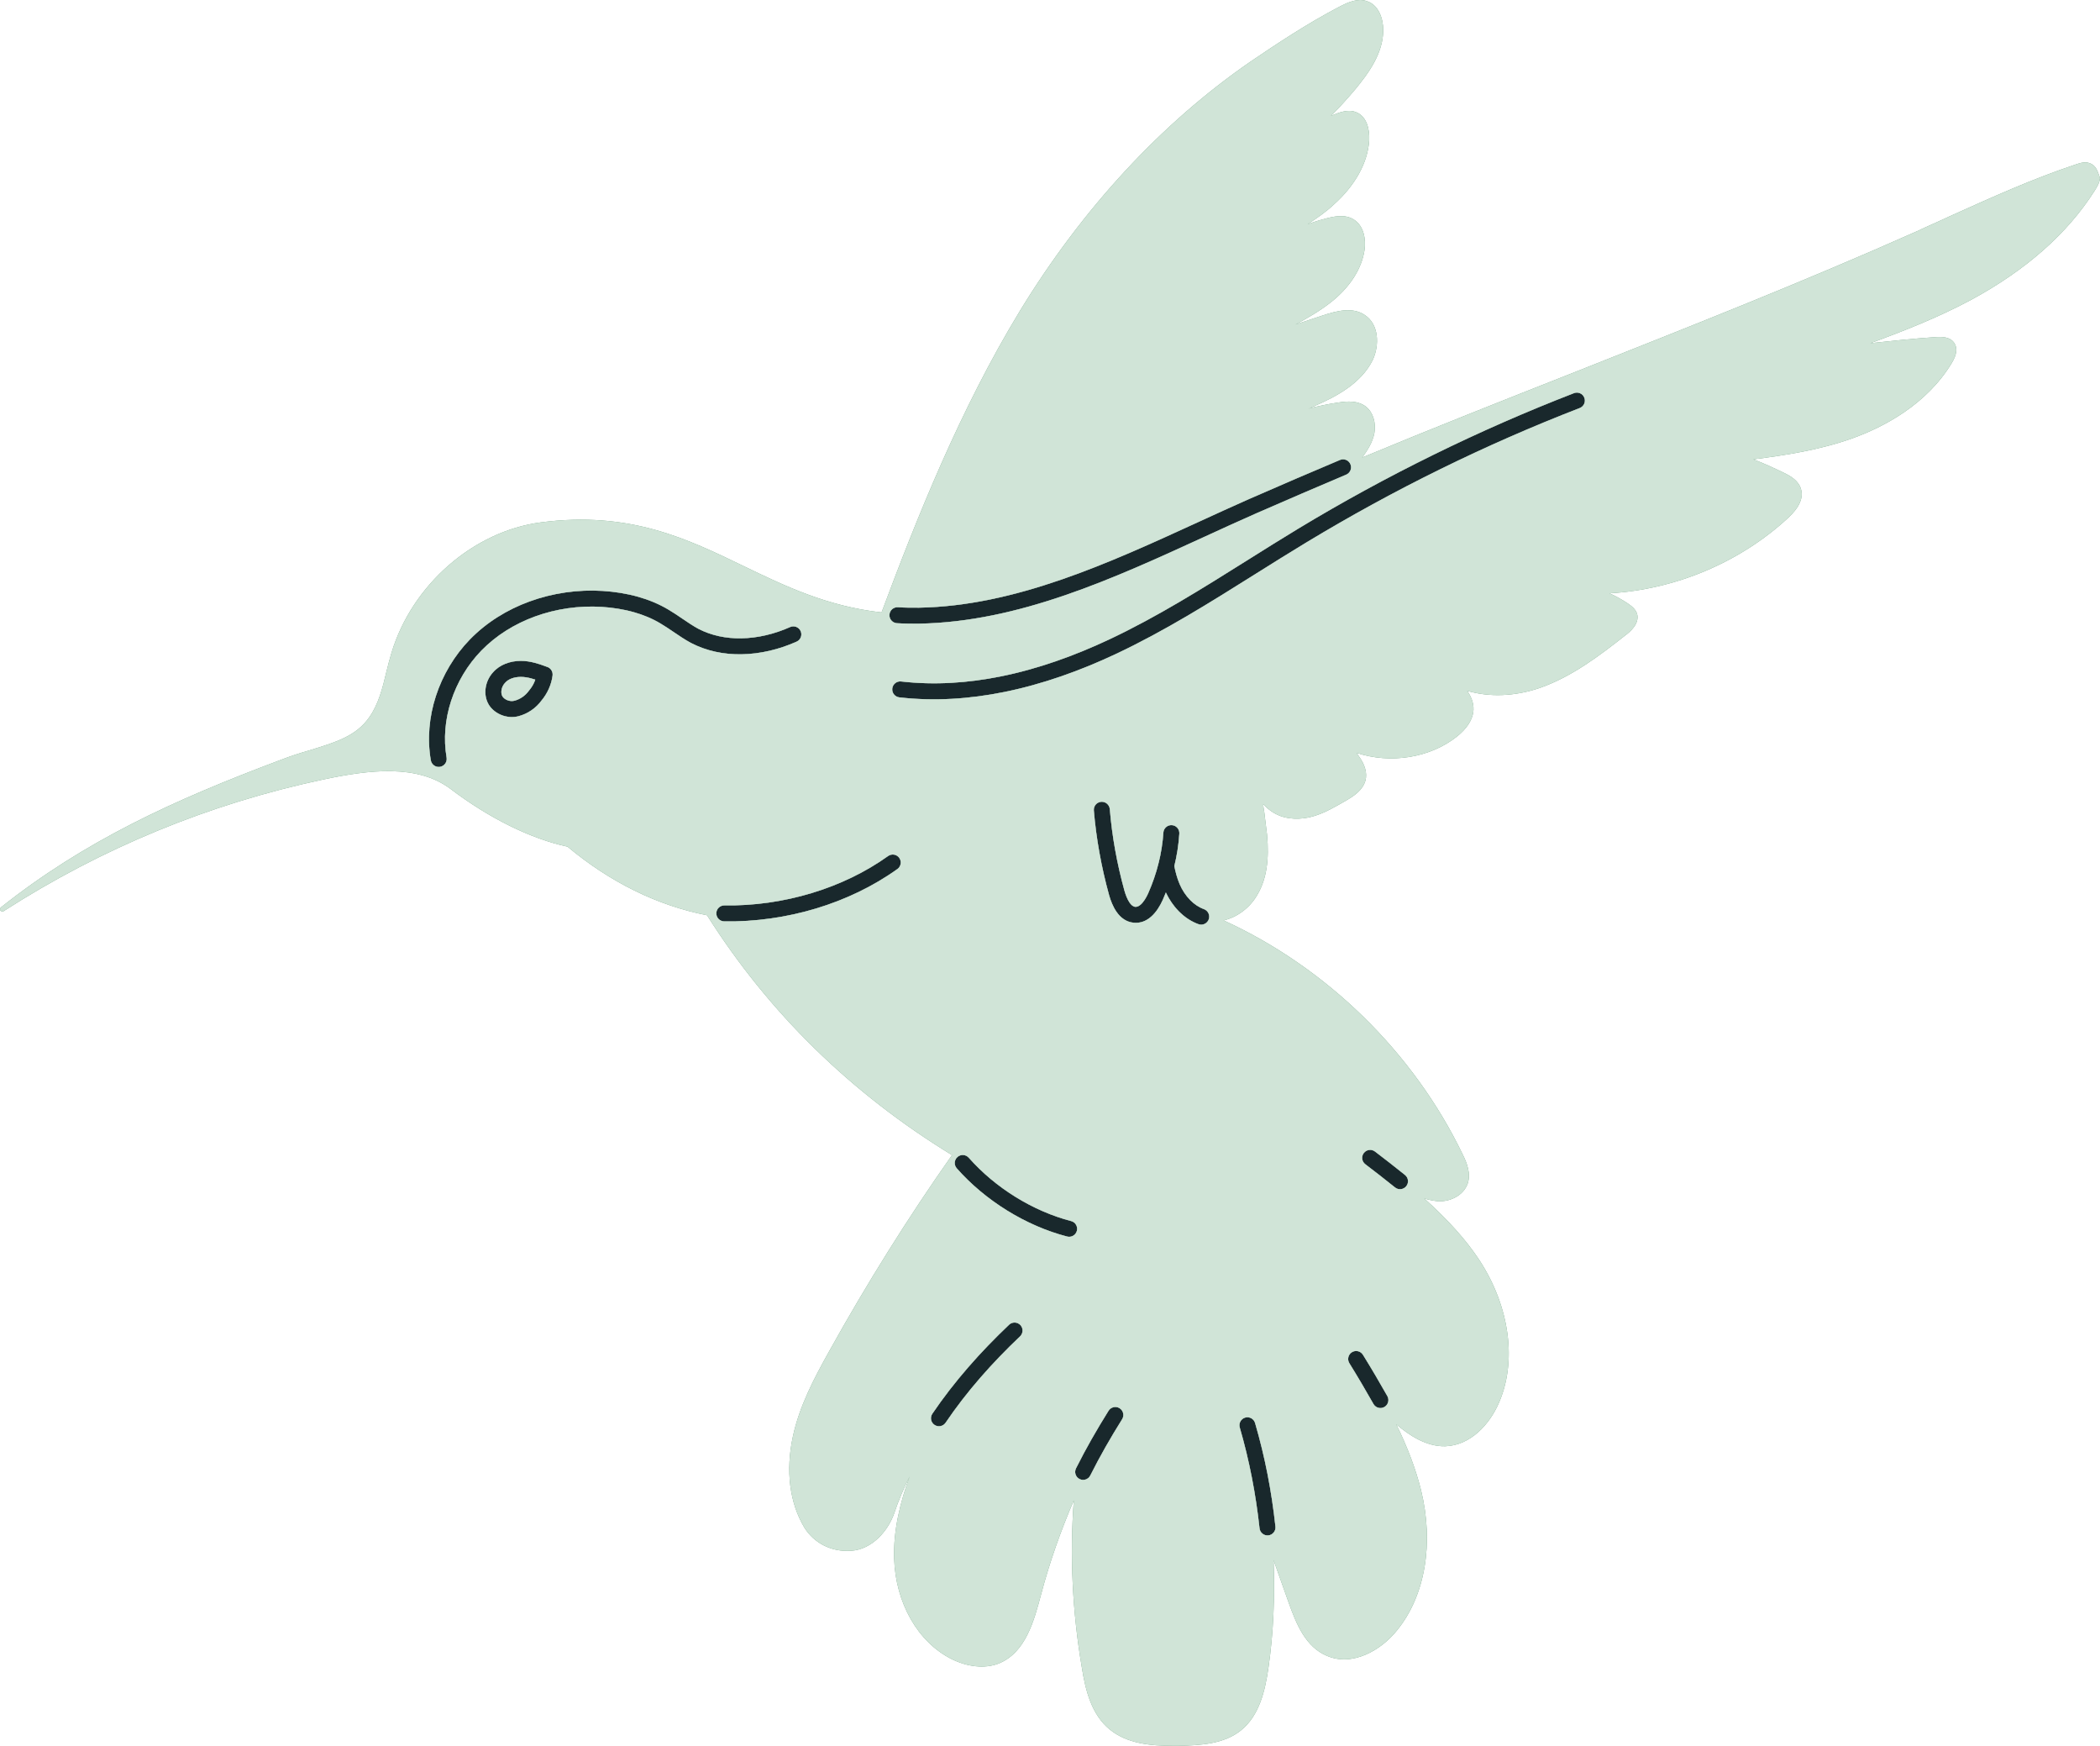 <?xml version="1.0" encoding="UTF-8"?>
<!DOCTYPE svg PUBLIC "-//W3C//DTD SVG 1.1//EN" "http://www.w3.org/Graphics/SVG/1.1/DTD/svg11.dtd">
<!-- Creator: CorelDRAW -->
<svg xmlns="http://www.w3.org/2000/svg" xml:space="preserve" width="69.4mm" height="57.679mm" version="1.1" style="shape-rendering:geometricPrecision; text-rendering:geometricPrecision; image-rendering:optimizeQuality; fill-rule:evenodd; clip-rule:evenodd"
viewBox="0 0 18993.34 15785.62"
 xmlns:xlink="http://www.w3.org/1999/xlink"
 xmlns:xodm="http://www.corel.com/coreldraw/odm/2003">
 <defs>
  <style type="text/css">
   <![CDATA[
    .fil2 {fill:#D0E4D7}
    .fil1 {fill:#19282C;fill-rule:nonzero}
    .fil0 {fill:#629576;fill-rule:nonzero}
   ]]>
  </style>
 </defs>
 <g id="Слой_x0020_1">
  <path class="fil0" d="M18917.4 1482.96c-46.42,-25.32 -97.05,-12.67 -143.46,4.19 -392.54,130.82 -755.52,295.36 -1139.6,468.32 -97.1,46.42 -198.39,88.62 -295.44,135.03 -1042.5,464.08 -2106.13,881.77 -3127.51,1286.82 -620.49,244.7 -1261.97,497.85 -1890.86,759.43 46.42,-63.3 92.8,-135.01 109.69,-219.41 16.86,-97.02 -12.67,-189.85 -75.97,-240.48 -71.76,-54.85 -164.56,-50.63 -244.81,-37.96 -92.83,12.64 -185.66,33.74 -274.31,54.85l4.21 0 46.42 -21.1c206.79,-88.59 430.47,-210.95 531.79,-421.91 59.09,-130.79 54.87,-316.43 -71.68,-400.8 -109.8,-75.95 -249.02,-42.2 -388.35,4.21l-240.54 80.16c109.69,-59.06 219.46,-122.36 316.48,-198.31 173.08,-135.01 282.77,-303.76 308.11,-476.75 12.67,-92.8 -4.19,-215.17 -97.02,-274.23 -80.24,-50.63 -181.53,-29.56 -270.18,-4.24 -50.6,12.67 -101.29,29.56 -147.71,46.42 84.43,-54.85 164.59,-109.69 236.35,-177.18 194.12,-172.99 308.11,-379.73 320.78,-582.25 4.19,-97.05 -21.07,-215.17 -118.18,-253.13 -71.76,-29.56 -151.92,0 -227.87,33.74 80.13,-80.16 151.92,-160.32 219.38,-240.48 122.47,-147.68 253.32,-329.1 253.32,-535.84 0,-105.48 -42.23,-227.84 -147.73,-261.58 -80.24,-29.53 -168.86,8.46 -249.02,50.63 -291.25,151.89 -569.8,337.53 -806.15,497.85 -801.96,552.7 -1519.47,1329.02 -2080.79,2248.77 -544.46,894.44 -937,1881.71 -1253.51,2729.74 -493.83,-54.85 -877.94,-240.48 -1245.13,-417.69 -506.47,-244.7 -1029.83,-502.07 -1835.98,-396.59 -612,80.16 -1164.92,565.37 -1350.61,1177.13 -16.89,59.06 -33.77,118.15 -46.44,172.99 -33.74,143.44 -71.73,295.33 -156.16,413.48 -118.18,168.75 -299.65,223.6 -531.79,295.33 -88.64,25.32 -181.5,54.85 -278.58,92.83 -966.53,362.82 -1764.25,729.9 -2519.75,1329.02 -8.43,8.4 -12.64,21.07 -4.21,29.48 8.43,8.48 21.1,12.67 29.56,4.27 886.34,-569.58 1857.08,-970.39 2891.16,-1189.8 417.83,-88.59 848.35,-139.22 1148.01,84.38 350.34,265.83 725.96,451.49 1059.42,523.17 384.08,320.64 810.37,531.65 1261.97,620.21 557.13,881.8 1304.2,1611.67 2215.85,2168.61 -400.94,569.58 -772.41,1164.43 -1110.05,1771.97 -139.25,248.94 -270.12,497.91 -329.21,772.11 -67.52,312.24 -29.53,603.33 105.53,826.95 88.62,139.25 244.81,219.41 422.07,206.74 189.93,-12.67 333.45,-181.4 388.27,-337.53 38.01,-113.91 84.43,-223.6 139.33,-333.29 -84.43,232 -147.73,485.15 -139.33,742.49 12.67,400.86 215.28,755.25 519.2,907.17 143.44,71.68 299.62,88.56 422.01,42.15 249.02,-97.05 325.05,-392.32 388.32,-628.62 75.97,-286.87 177.24,-573.77 295.41,-848.08 -38.01,502.12 -12.67,1008.4 71.76,1506.23 33.74,215.22 88.64,430.36 253.24,565.4 156.19,126.58 362.98,147.65 569.8,147.65 16.86,0 33.74,0 50.6,0 202.61,-4.21 413.69,-16.89 565.61,-139.25 168.86,-134.98 219.46,-362.85 249.02,-565.31 46.42,-320.73 59.09,-649.74 46.42,-974.66l135.03 379.73c71.76,202.52 156.19,405.07 346.12,485.21 232.16,101.23 493.86,-50.6 637.29,-232.05 253.32,-312.24 333.48,-784.72 215.3,-1265.77 -46.42,-185.58 -118.18,-379.65 -223.68,-594.84 113.96,97.02 270.09,202.52 443.14,198.25 232.16,-8.4 400.94,-202.47 481.18,-383.92 168.78,-375.46 105.5,-873.34 -173.08,-1299.49 -122.36,-185.58 -282.77,-362.79 -498.04,-556.91 42.23,12.67 84.43,21.13 126.66,25.34 105.5,4.19 227.87,-50.63 265.88,-160.32 29.56,-88.64 -4.27,-181.48 -46.42,-265.83 -443.22,-919.73 -1228.25,-1687.59 -2161.03,-2113.71 126.63,-29.56 244.81,-118.12 312.38,-244.7 75.95,-135.03 101.32,-308.03 80.16,-531.62 -8.4,-67.49 -16.89,-139.25 -25.34,-206.74 -4.21,-21.07 -8.4,-46.42 -8.4,-67.49 46.42,50.6 97.02,84.35 151.92,105.5 113.96,42.15 232.14,25.26 312.3,0 97.1,-29.56 189.93,-84.43 278.58,-135.06 80.24,-46.39 156.19,-97.02 181.53,-185.64 16.89,-67.49 -4.27,-143.44 -63.36,-223.6 -4.21,-8.43 -12.59,-16.89 -16.89,-25.32 303.92,101.26 662.63,46.42 907.47,-147.68 88.64,-71.73 135.06,-143.44 147.73,-219.38 8.46,-63.3 -8.4,-126.58 -54.9,-194.09 198.42,59.09 430.55,50.63 654.23,-25.32 291.25,-101.23 540.27,-291.11 776.62,-476.75 33.74,-25.32 130.85,-101.26 105.5,-194.07 -12.67,-42.2 -50.63,-71.73 -88.64,-97.05 -50.6,-33.74 -105.5,-63.27 -160.38,-88.59 595.14,-33.77 1177.54,-278.47 1612.3,-679.27 105.5,-97.05 143.52,-185.64 118.18,-265.8 -21.07,-71.73 -88.64,-113.93 -160.4,-147.68 -88.62,-42.2 -177.26,-84.38 -270.09,-118.15 291.25,-37.96 599.36,-84.38 894.8,-189.85 282.77,-101.26 671.04,-303.78 898.98,-679.27 46.42,-75.95 54.87,-135.01 25.34,-181.42 -38.01,-59.06 -113.99,-59.06 -173.08,-54.85 -194.12,12.67 -392.54,33.74 -586.66,54.85 299.62,-109.69 612,-232.03 911.66,-392.38 498.04,-270.01 869.43,-599.09 1114.26,-983.03 21.07,-33.74 46.42,-71.73 50.6,-118.15 -16.86,-46.42 -29.53,-101.26 -75.95,-126.55zm-6209.47 9141.57c30.93,25.15 35.63,70.64 10.48,101.56 -25.15,30.93 -70.64,35.63 -101.56,10.48 -44.88,-36.34 -89.77,-71.84 -133.94,-106.22 -40.48,-31.56 -86.92,-67.16 -134.46,-103.4 -31.69,-24.19 -37.77,-69.57 -13.57,-101.26 24.19,-31.69 69.57,-37.77 101.26,-13.57 41.02,31.25 85.44,65.38 135.61,104.49 46.53,36.21 92.48,72.53 136.18,107.91zm-160.02 1999.1c19.68,34.68 7.5,78.77 -27.18,98.44 -34.68,19.68 -78.77,7.5 -98.44,-27.18 -34.26,-60.46 -69.84,-122.09 -107.58,-186.08 -36.15,-61.3 -72.83,-122.06 -110.46,-182.63 -21.07,-33.88 -10.67,-78.49 23.21,-99.56 33.88,-21.07 78.49,-10.67 99.56,23.21 38.32,61.66 75.54,123.35 112.15,185.42 35,59.33 71.27,122.28 108.73,188.37zm-1012.32 1179.83c4.21,39.66 -24.55,75.26 -64.21,79.48 -39.66,4.21 -75.26,-24.55 -79.48,-64.21 -16.61,-153.37 -39.57,-306.36 -69.38,-458.96 -29.89,-153.12 -66.29,-304.09 -109.61,-452.61 -11.08,-38.26 10.95,-78.3 49.21,-89.38 38.26,-11.08 78.3,10.95 89.38,49.21 45.27,155.26 82.79,310.27 113,465.09 30.32,155.34 53.89,312.52 71.07,471.39zm-1674.59 -462.22c-17.79,35.61 -61.14,50.06 -96.75,32.27 -35.61,-17.79 -50.06,-61.14 -32.27,-96.75 45.46,-90.92 92.48,-178.52 140.97,-263.91 49.7,-87.47 100.82,-172.69 153.37,-256.74 21.07,-33.88 65.68,-44.28 99.56,-23.21 33.88,21.07 44.28,65.68 23.21,99.56 -52.87,84.57 -103.15,168.29 -150.52,251.65 -48.52,85.42 -94.47,170.94 -137.58,257.12zm-1308.66 -477.02c-22.33,33.12 -67.3,41.85 -100.41,19.51 -33.12,-22.33 -41.85,-67.3 -19.51,-100.41 98.33,-145.32 206.77,-284.76 323.49,-419.17 116.26,-133.86 240.32,-262.1 370.48,-385.81 28.87,-27.48 74.63,-26.33 102.11,2.55 27.48,28.87 26.33,74.63 -2.55,102.11 -127.26,120.91 -248.15,245.87 -360.85,375.63 -112.21,129.23 -217,264.07 -312.76,405.59zm100.93 -2300.45c-26.38,-30 -23.48,-75.75 6.51,-102.14 30,-26.38 75.75,-23.48 102.14,6.51 120.12,136.35 265.52,257.37 423.79,355.21 158.46,97.95 330,173.08 502.31,217.66 38.56,9.99 61.74,49.43 51.75,87.99 -9.99,38.56 -49.43,61.74 -87.99,51.75 -186.21,-48.17 -371.27,-129.15 -541.89,-234.63 -171.02,-105.72 -327.7,-235.99 -456.64,-382.36zm-4614.16 -3713.65c6.71,39.36 -19.79,76.74 -59.14,83.45 -39.36,6.71 -76.74,-19.79 -83.45,-59.14 -33.31,-193.05 -15.08,-392.54 45.43,-579.35 61.69,-190.48 167.52,-368.13 307.53,-512.6 150.41,-154.71 336.85,-269.88 539.4,-343.82 209.97,-76.66 437.56,-109.14 660.42,-95.65l0.27 0.03c109.01,6.92 218.29,23.67 323.22,53.42 95.98,27.2 188.62,65.38 274.56,116.86 41.05,24.14 83.17,52.77 125.04,81.2 47.32,32.16 94.39,64.15 142.86,90.56 119.49,62.21 252.69,88.59 387.8,86.67 150.69,-2.11 303.73,-39.52 443.03,-101.86 36.37,-16.23 79.09,0.11 95.32,36.48 16.23,36.37 -0.11,79.09 -36.48,95.32 -156.3,69.98 -329.02,111.94 -500.18,114.34 -157.61,2.22 -314.08,-29.09 -455.76,-102.82l-2.76 -1.42c-53.94,-29.39 -104.22,-63.58 -154.74,-97.9 -37.58,-25.53 -75.43,-51.23 -117.66,-76.19l-0.27 -0.27c-74.33,-44.56 -155.31,-77.83 -239.8,-101.78 -94.8,-26.88 -193.96,-42.04 -293.22,-48.36 -203.48,-12.29 -411.09,17.3 -602.45,87.17 -182.63,66.7 -350.34,170.12 -485.1,308.74 -124.52,128.49 -218.67,286.54 -273.54,456.01 -53.48,165.11 -69.62,341.06 -40.34,510.93zm802.24 -705.05c-12.59,-4.11 -25.34,-7.96 -38.26,-11.39 -30.1,-7.96 -60.98,-13.27 -92.39,-13.27 -30.84,0 -61.14,5.12 -87.5,15.76 -22.03,8.89 -41.41,21.73 -55.72,38.64l-2 2.27c-16.01,17.32 -26.63,40.37 -30,64.04 -2.82,19.76 -0.49,39.27 8.21,54.9 10.26,15.87 26.96,28.19 46.06,35.55 19.9,7.69 41.71,9.74 61.17,4.9 25.84,-6.46 50.99,-17.87 73.59,-33.31 22.41,-15.3 42.37,-34.46 58.16,-56.57l3.69 -4.76c18.88,-22.36 34.24,-46.88 45.46,-72.14 3.56,-8.27 6.73,-16.39 9.52,-24.63zm-1.48 -151.13c36.15,9.55 71.46,22.22 105.75,35.03 33.77,9.47 56.51,42.5 52.16,78.41 -5.06,40.67 -16.69,81.64 -34.16,120.88 -16.91,37.77 -38.97,73.51 -65.49,105.15 -25.62,35.09 -57.12,65.19 -92.18,89.14 -36.76,25.1 -77.7,43.68 -119.95,54.22 -48.58,12.12 -101.34,7.58 -148.31,-10.54 -46.58,-17.98 -88.37,-49.76 -115.74,-92.31l-1.15 -1.97c-27.56,-45.87 -35.85,-99.59 -28.46,-151.18 7.33,-51.48 30.62,-101.97 65.87,-140.56 30.08,-35.06 68.56,-60.92 111.22,-78.14 44.31,-17.9 93.11,-26.49 141.25,-26.49 44.5,0 87.55,7.36 129.18,18.36zm3293.99 311.53c-39.66,-4.52 -68.15,-40.4 -63.63,-80.05 4.52,-39.66 40.4,-68.15 80.05,-63.63 301.08,34.73 604.07,14.26 901.2,-45.65 338.51,-68.26 670.52,-188.02 984.32,-336.02 431.84,-203.65 838.5,-458.96 1244.23,-713.65 156.85,-98.44 313.64,-196.89 462.9,-287.09 395.74,-239.03 803.77,-461.97 1222.31,-667.59 415.53,-204.17 839.65,-390.24 1270.75,-557.1 37.17,-14.37 78.98,4.13 93.35,41.3 14.37,37.17 -4.13,78.98 -41.3,93.35 -428.04,165.69 -848.41,350.06 -1259.42,552.01 -411.61,202.19 -815.84,423.25 -1211.03,661.95 -160.08,96.72 -310.3,191.06 -460.6,285.39 -409.84,257.26 -820.6,515.15 -1259.5,722.13 -322.94,152.33 -665.95,275.84 -1017.71,346.75 -311.83,62.89 -629.85,84.35 -945.92,47.89zm1759.35 1022.61c-3.26,-39.82 26.38,-74.82 66.2,-78.08 39.82,-3.26 74.82,26.38 78.08,66.2 10.37,124.91 26.68,248.04 48.3,368.37 22.25,123.7 50.44,247.02 84.05,368.78 11.06,38.18 26.05,78.44 46.42,107.97 14.59,21.1 31.75,36.43 51.32,38.29 16.83,1.59 33.31,-6.4 48.44,-19.54 27.67,-23.97 50.9,-63.25 68.56,-102.33 39.05,-88.45 70.83,-179.94 94.15,-273.16 22.63,-90.53 37.44,-182.9 43.38,-276.03 2.49,-39.82 36.84,-70.12 76.66,-67.63 39.82,2.49 70.12,36.84 67.63,76.66 -6.32,99.43 -21.78,197.76 -45.32,293.85 5.36,27.12 11.6,53.72 18.97,79.81 8.16,28.74 17.73,56.46 29.09,82.98 22.82,53.29 55.42,103.51 95.6,144.31 35.72,36.26 77.62,65.11 123.95,81.64 37.63,13.41 57.25,54.87 43.84,92.5 -13.41,37.63 -54.87,57.25 -92.5,43.84 -67.33,-24.06 -127.51,-65.22 -178.25,-116.72 -48.22,-48.99 -87.96,-107.67 -117.08,-169.96 -8.84,22.25 -18.09,44.31 -27.75,66.18l-0.3 0.55c-24.82,55.12 -59.88,112.65 -106.13,152.71 -43.27,37.52 -95.21,59.8 -156.49,54.02 -68.97,-6.6 -119.46,-46.2 -156.57,-99.92 -31.25,-45.29 -52.27,-100.11 -66.64,-150.44l0 -0.57c-34.51,-125.02 -63.69,-252.83 -86.98,-382.33 -23.07,-128.3 -40.15,-256.06 -50.6,-381.95zm-1860.5 411.97c32.49,-23.1 77.62,-15.52 100.71,16.97 23.1,32.49 15.52,77.62 -16.97,100.71 -219.38,157.01 -470.48,276.72 -734.69,356.47 -269.33,81.28 -553.27,121.13 -831.99,116.72 -39.82,-0.6 -71.62,-33.44 -71.02,-73.26 0.6,-39.82 33.44,-71.62 73.26,-71.02 263.25,4.16 532.34,-33.74 788.42,-111.03 249.46,-75.29 486.08,-187.99 692.27,-335.56zm79.2 -2105.12c-39.82,-2.65 -69.98,-37.14 -67.33,-76.96 2.65,-39.82 37.14,-69.98 76.96,-67.33 32.62,2.16 62.62,3.2 91.27,3.69l98.39 0.38c872,-15.46 1710.83,-400.15 2523.28,-772.76 162.7,-74.61 324.5,-148.85 469.2,-212.62l4.02 -1.61c150.63,-65.85 289.91,-126.36 414.02,-179.7 113.19,-48.66 245.41,-104.93 397.74,-169.16 36.7,-15.44 79.04,1.78 94.47,38.48 15.44,36.7 -1.78,79.04 -38.48,94.47 -111.06,46.83 -244.34,103.72 -396.59,169.16 -152.25,65.44 -289.53,124.99 -413.31,179.07l-3.59 1.7c-165.66,73.02 -316.13,142.04 -467.5,211.47 -825.61,378.66 -1678.04,769.59 -2579.95,785.79l-7.85 0.41c-23.86,0 -47.81,-0.03 -96.09,-0.79 -34.59,-0.57 -68.04,-1.67 -98.66,-3.69z"/>
  <path class="fil1" d="M8111.91 5634.94c-39.82,-2.65 -69.98,-37.14 -67.33,-76.96 2.65,-39.82 37.14,-69.98 76.96,-67.33 32.62,2.16 62.62,3.2 91.27,3.69l98.39 0.38c872,-15.46 1710.83,-400.15 2523.28,-772.76 162.7,-74.61 324.5,-148.85 469.2,-212.62l4.02 -1.61c150.63,-65.85 289.91,-126.36 414.02,-179.7 113.19,-48.66 245.41,-104.93 397.74,-169.16 36.7,-15.44 79.04,1.78 94.47,38.48 15.44,36.7 -1.78,79.04 -38.48,94.47 -111.06,46.83 -244.34,103.72 -396.59,169.16 -152.25,65.44 -289.53,124.99 -413.31,179.07l-3.59 1.7c-165.66,73.02 -316.13,142.04 -467.5,211.47 -825.61,378.66 -1678.04,769.59 -2579.95,785.79l-7.85 0.41c-23.86,0 -47.81,-0.03 -96.09,-0.79 -34.59,-0.57 -68.04,-1.67 -98.66,-3.69z"/>
  <path class="fil1" d="M8032.7 7740.06c32.49,-23.1 77.62,-15.52 100.71,16.97 23.1,32.49 15.52,77.62 -16.97,100.71 -219.38,157.01 -470.48,276.72 -734.69,356.47 -269.33,81.28 -553.27,121.13 -831.99,116.72 -39.82,-0.6 -71.62,-33.44 -71.02,-73.26 0.6,-39.82 33.44,-71.62 73.26,-71.02 263.25,4.16 532.34,-33.74 788.42,-111.03 249.46,-75.29 486.08,-187.99 692.27,-335.56z"/>
  <path class="fil1" d="M9893.21 7328.09c-3.26,-39.82 26.38,-74.82 66.2,-78.08 39.82,-3.26 74.82,26.38 78.08,66.2 10.37,124.91 26.68,248.04 48.3,368.37 22.25,123.7 50.44,247.02 84.05,368.78 11.06,38.18 26.05,78.44 46.42,107.97 14.59,21.1 31.75,36.43 51.32,38.29 16.83,1.59 33.31,-6.4 48.44,-19.54 27.67,-23.97 50.9,-63.25 68.56,-102.33 39.05,-88.45 70.83,-179.94 94.15,-273.16 22.63,-90.53 37.44,-182.9 43.38,-276.03 2.49,-39.82 36.84,-70.12 76.66,-67.63 39.82,2.49 70.12,36.84 67.63,76.66 -6.51,102.27 -22.69,203.37 -47.37,302.09 -25.42,101.59 -59.85,200.83 -102.08,296.34l-0.3 0.55c-24.82,55.12 -59.88,112.65 -106.13,152.71 -43.27,37.52 -95.21,59.8 -156.49,54.02 -68.97,-6.6 -119.46,-46.2 -156.57,-99.92 -31.25,-45.29 -52.27,-100.11 -66.64,-150.44l0 -0.57c-34.51,-125.02 -63.69,-252.83 -86.98,-382.33 -23.07,-128.3 -40.15,-256.06 -50.6,-381.95z"/>
  <path class="fil1" d="M10476.75 7845.94c-7.33,-39.19 18.5,-76.96 57.69,-84.29 39.19,-7.33 76.96,18.5 84.29,57.69 5.88,31.31 12.84,61.96 21.29,91.9 8.16,28.74 17.73,56.46 29.09,82.98 22.82,53.29 55.42,103.51 95.6,144.31 35.72,36.26 77.62,65.11 123.95,81.64 37.63,13.41 57.25,54.87 43.84,92.5 -13.41,37.63 -54.87,57.25 -92.5,43.84 -67.33,-24.06 -127.51,-65.22 -178.25,-116.72 -53.09,-53.94 -95.9,-119.65 -125.59,-188.98 -13.93,-32.54 -25.56,-66.07 -35.33,-100.55 -9.41,-33.31 -17.3,-68.17 -24.08,-104.33z"/>
  <path class="fil1" d="M8133.85 6305.48c-39.66,-4.52 -68.15,-40.4 -63.63,-80.05 4.52,-39.66 40.4,-68.15 80.05,-63.63 301.08,34.73 604.07,14.26 901.2,-45.65 338.51,-68.26 670.52,-188.02 984.32,-336.02 431.84,-203.65 838.5,-458.96 1244.23,-713.65 156.85,-98.44 313.64,-196.89 462.9,-287.09 395.74,-239.03 803.77,-461.97 1222.31,-667.59 415.53,-204.17 839.65,-390.24 1270.75,-557.1 37.17,-14.37 78.98,4.13 93.35,41.3 14.37,37.17 -4.13,78.98 -41.3,93.35 -428.04,165.69 -848.41,350.06 -1259.42,552.01 -411.61,202.19 -815.84,423.25 -1211.03,661.95 -160.08,96.72 -310.3,191.06 -460.6,285.39 -409.84,257.26 -820.6,515.15 -1259.5,722.13 -322.94,152.33 -665.95,275.84 -1017.71,346.75 -311.83,62.89 -629.85,84.35 -945.92,47.89z"/>
  <path class="fil1" d="M4841.35 6145.08c-12.59,-4.11 -25.34,-7.96 -38.26,-11.39 -30.1,-7.96 -60.98,-13.27 -92.39,-13.27 -30.84,0 -61.14,5.12 -87.5,15.76 -22.03,8.89 -41.41,21.73 -55.72,38.64l-2 2.27c-16.01,17.32 -26.63,40.37 -30,64.04 -2.82,19.76 -0.49,39.27 8.21,54.9 10.26,15.87 26.96,28.19 46.06,35.55 19.9,7.69 41.71,9.74 61.17,4.9 25.84,-6.46 50.99,-17.87 73.59,-33.31 22.41,-15.3 42.37,-34.46 58.16,-56.57l3.69 -4.76c18.88,-22.36 34.24,-46.88 45.46,-72.14 3.56,-8.27 6.73,-16.39 9.52,-24.63zm-1.48 -151.13c36.15,9.55 71.46,22.22 105.75,35.03 33.77,9.47 56.51,42.5 52.16,78.41 -5.06,40.67 -16.69,81.64 -34.16,120.88 -16.91,37.77 -38.97,73.51 -65.49,105.15 -25.62,35.09 -57.12,65.19 -92.18,89.14 -36.76,25.1 -77.7,43.68 -119.95,54.22 -48.58,12.12 -101.34,7.58 -148.31,-10.54 -46.58,-17.98 -88.37,-49.76 -115.74,-92.31l-1.15 -1.97c-27.56,-45.87 -35.85,-99.59 -28.46,-151.18 7.33,-51.48 30.62,-101.97 65.87,-140.56 30.08,-35.06 68.56,-60.92 111.22,-78.14 44.31,-17.9 93.11,-26.49 141.25,-26.49 44.5,0 87.55,7.36 129.18,18.36z"/>
  <path class="fil1" d="M4039.11 6850.13c6.71,39.36 -19.79,76.74 -59.14,83.45 -39.36,6.71 -76.74,-19.79 -83.45,-59.14 -33.31,-193.05 -15.08,-392.54 45.43,-579.35 61.69,-190.48 167.52,-368.13 307.53,-512.6 150.41,-154.71 336.85,-269.88 539.4,-343.82 209.97,-76.66 437.56,-109.14 660.42,-95.65l0.27 0.03c109.01,6.92 218.29,23.67 323.22,53.42 95.98,27.2 188.62,65.38 274.56,116.86 41.05,24.14 83.17,52.77 125.04,81.2 47.32,32.16 94.39,64.15 142.86,90.56 119.49,62.21 252.69,88.59 387.8,86.67 150.69,-2.11 303.73,-39.52 443.03,-101.86 36.37,-16.23 79.09,0.11 95.32,36.48 16.23,36.37 -0.11,79.09 -36.48,95.32 -156.3,69.98 -329.02,111.94 -500.18,114.34 -157.61,2.22 -314.08,-29.09 -455.76,-102.82l-2.76 -1.42c-53.94,-29.39 -104.22,-63.58 -154.74,-97.9 -37.58,-25.53 -75.43,-51.23 -117.66,-76.19l-0.27 -0.27c-74.33,-44.56 -155.31,-77.83 -239.8,-101.78 -94.8,-26.88 -193.96,-42.04 -293.22,-48.36 -203.48,-12.29 -411.09,17.3 -602.45,87.17 -182.63,66.7 -350.34,170.12 -485.1,308.74 -124.52,128.49 -218.67,286.54 -273.54,456.01 -53.48,165.11 -69.62,341.06 -40.34,510.93z"/>
  <path class="fil1" d="M8653.27 10563.78c-26.38,-30 -23.48,-75.75 6.51,-102.14 30,-26.38 75.75,-23.48 102.14,6.51 120.12,136.35 265.52,257.37 423.79,355.21 158.46,97.95 330,173.08 502.31,217.66 38.56,9.99 61.74,49.43 51.75,87.99 -9.99,38.56 -49.43,61.74 -87.99,51.75 -186.21,-48.17 -371.27,-129.15 -541.89,-234.63 -171.02,-105.72 -327.7,-235.99 -456.64,-382.36z"/>
  <path class="fil1" d="M8552.34 12864.22c-22.33,33.12 -67.3,41.85 -100.41,19.51 -33.12,-22.33 -41.85,-67.3 -19.51,-100.41 98.33,-145.32 206.77,-284.76 323.49,-419.17 116.26,-133.86 240.32,-262.1 370.48,-385.81 28.87,-27.48 74.63,-26.33 102.11,2.55 27.48,28.87 26.33,74.63 -2.55,102.11 -127.26,120.91 -248.15,245.87 -360.85,375.63 -112.21,129.23 -217,264.07 -312.76,405.59z"/>
  <path class="fil1" d="M9861 13341.25c-17.79,35.61 -61.14,50.06 -96.75,32.27 -35.61,-17.79 -50.06,-61.14 -32.27,-96.75 45.46,-90.92 92.48,-178.52 140.97,-263.91 49.7,-87.47 100.82,-172.69 153.37,-256.74 21.07,-33.88 65.68,-44.28 99.56,-23.21 33.88,21.07 44.28,65.68 23.21,99.56 -52.87,84.57 -103.15,168.29 -150.52,251.65 -48.52,85.42 -94.47,170.94 -137.58,257.12z"/>
  <path class="fil1" d="M11535.59 13803.47c4.21,39.66 -24.55,75.26 -64.21,79.48 -39.66,4.21 -75.26,-24.55 -79.48,-64.21 -16.61,-153.37 -39.57,-306.36 -69.38,-458.96 -29.89,-153.12 -66.29,-304.09 -109.61,-452.61 -11.08,-38.26 10.95,-78.3 49.21,-89.38 38.26,-11.08 78.3,10.95 89.38,49.21 45.27,155.26 82.79,310.27 113,465.09 30.32,155.34 53.89,312.52 71.07,471.39z"/>
  <path class="fil1" d="M12547.9 12623.63c19.68,34.68 7.5,78.77 -27.18,98.44 -34.68,19.68 -78.77,7.5 -98.44,-27.18 -34.26,-60.46 -69.84,-122.09 -107.58,-186.08 -36.15,-61.3 -72.83,-122.06 -110.46,-182.63 -21.07,-33.88 -10.67,-78.49 23.21,-99.56 33.88,-21.07 78.49,-10.67 99.56,23.21 38.32,61.66 75.54,123.35 112.15,185.42 35,59.33 71.27,122.28 108.73,188.37z"/>
  <path class="fil1" d="M12707.92 10624.54c30.93,25.15 35.63,70.64 10.48,101.56 -25.15,30.93 -70.64,35.63 -101.56,10.48 -44.88,-36.34 -89.77,-71.84 -133.94,-106.22 -40.48,-31.56 -86.92,-67.16 -134.46,-103.4 -31.69,-24.19 -37.77,-69.57 -13.57,-101.26 24.19,-31.69 69.57,-37.77 101.26,-13.57 41.02,31.25 85.44,65.38 135.61,104.49 46.53,36.21 92.48,72.53 136.18,107.91z"/>
  <path class="fil2" d="M12348.45 10526.97c-31.69,-24.19 -37.77,-69.57 -13.57,-101.26 24.19,-31.69 69.57,-37.77 101.26,-13.57 41.02,31.25 85.44,65.38 135.61,104.49 46.53,36.21 92.48,72.53 136.18,107.91 30.93,25.15 35.63,70.64 10.48,101.56 -25.15,30.93 -70.64,35.63 -101.56,10.48 -44.88,-36.34 -89.77,-71.84 -133.94,-106.22 -40.48,-31.56 -86.92,-67.16 -134.46,-103.4zm-3695.17 36.81c-26.38,-30 -23.48,-75.75 6.51,-102.14 30,-26.38 75.75,-23.48 102.14,6.51 120.12,136.35 265.52,257.37 423.79,355.21 158.46,97.95 330,173.08 502.31,217.66 38.56,9.99 61.74,49.43 51.75,87.99 -9.99,38.56 -49.43,61.74 -87.99,51.75 -186.21,-48.17 -371.27,-129.15 -541.89,-234.63 -171.02,-105.72 -327.7,-235.99 -456.64,-382.36zm1377.51 -2471.41c-34.51,-125.02 -63.69,-252.83 -86.98,-382.33 -23.07,-128.3 -40.15,-256.06 -50.6,-381.95 -3.26,-39.82 26.38,-74.82 66.2,-78.08 39.82,-3.26 74.82,26.38 78.08,66.2 10.37,124.91 26.68,248.04 48.3,368.37 22.25,123.7 50.44,247.02 84.05,368.78 11.06,38.18 26.05,78.44 46.42,107.97 14.59,21.1 31.75,36.43 51.32,38.29 16.83,1.59 33.31,-6.4 48.44,-19.54 27.67,-23.97 50.9,-63.25 68.56,-102.33 39.05,-88.45 70.83,-179.94 94.15,-273.16 22.63,-90.53 37.44,-182.9 43.38,-276.03 2.49,-39.82 36.84,-70.12 76.66,-67.63 39.82,2.49 70.12,36.84 67.63,76.66 -6.32,99.43 -21.78,197.76 -45.32,293.8 5.36,27.15 11.6,53.78 18.97,79.86 8.16,28.74 17.73,56.46 29.09,82.98 22.82,53.29 55.42,103.51 95.6,144.31 35.72,36.26 77.62,65.11 123.95,81.64 37.63,13.41 57.25,54.87 43.84,92.5 -13.41,37.63 -54.87,57.25 -92.5,43.84 -67.33,-24.06 -127.51,-65.22 -178.25,-116.72 -48.22,-48.99 -87.96,-107.67 -117.08,-169.96 -8.81,22.25 -18.09,44.31 -27.75,66.18l-0.3 0.55c-24.82,55.12 -59.88,112.65 -106.13,152.71 -43.27,37.52 -95.21,59.8 -156.49,54.02 -68.97,-6.6 -119.46,-46.2 -156.57,-99.92 -31.25,-45.29 -52.27,-100.11 -66.64,-150.44l0 -0.57zm1813.19 -4400.72l-4.63 2.11 -4.21 0c2.93,-0.71 5.88,-1.4 8.84,-2.11zm-486.99 1497.06c-409.84,257.26 -820.6,515.15 -1259.5,722.13 -322.94,152.33 -665.95,275.84 -1017.71,346.75 -311.83,62.89 -629.85,84.35 -945.92,47.89 -39.66,-4.52 -68.15,-40.4 -63.63,-80.05 4.52,-39.66 40.4,-68.15 80.05,-63.63 301.08,34.73 604.07,14.26 901.2,-45.65 338.51,-68.26 670.52,-188.02 984.32,-336.02 431.84,-203.65 838.5,-458.96 1244.23,-713.65 156.85,-98.44 313.64,-196.89 462.9,-287.09 395.74,-239.03 803.77,-461.97 1222.31,-667.59 415.53,-204.17 839.65,-390.24 1270.75,-557.1 37.17,-14.37 78.98,4.13 93.35,41.3 14.37,37.17 -4.13,78.98 -41.3,93.35 -428.04,165.69 -848.41,350.06 -1259.42,552.01 -411.61,202.19 -815.84,423.25 -1211.03,661.95 -160.08,96.72 -310.3,191.06 -460.6,285.39zm421.88 -727.72c-152.25,65.44 -289.53,124.99 -413.31,179.07l-3.59 1.7c-165.66,73.02 -316.13,142.04 -467.5,211.47 -825.61,378.66 -1678.04,769.59 -2579.95,785.79l-7.85 0.41c-23.86,0 -47.81,-0.03 -96.09,-0.79 -34.59,-0.57 -68.04,-1.67 -98.66,-3.69 -39.82,-2.65 -69.98,-37.14 -67.33,-76.96 2.65,-39.82 37.14,-69.98 76.96,-67.33 32.62,2.16 62.62,3.2 91.27,3.69l98.39 0.38c872,-15.46 1710.83,-400.15 2523.28,-772.76 162.7,-74.61 324.5,-148.85 469.2,-212.62l4.02 -1.61c150.63,-65.85 289.91,-126.36 414.02,-179.7 113.19,-48.66 245.41,-104.93 397.74,-169.16 36.7,-15.44 79.04,1.78 94.47,38.48 15.44,36.7 -1.78,79.04 -38.48,94.47 -111.06,46.83 -244.34,103.72 -396.59,169.16zm330.58 -822.08c-89.77,12.23 -179.51,32.35 -265.47,52.74l41.79 -18.99c206.79,-88.59 430.47,-210.95 531.79,-421.91 59.09,-130.79 54.87,-316.43 -71.68,-400.8 -109.8,-75.95 -249.02,-42.2 -388.35,4.21l-240.54 80.16c109.69,-59.06 219.46,-122.36 316.48,-198.31 173.08,-135.01 282.77,-303.76 308.11,-476.75 12.67,-92.8 -4.19,-215.17 -97.02,-274.23 -80.24,-50.63 -181.53,-29.56 -270.18,-4.24 -50.6,12.67 -101.29,29.56 -147.71,46.42 84.43,-54.85 164.59,-109.69 236.35,-177.18 194.12,-172.99 308.11,-379.73 320.78,-582.25 4.19,-97.05 -21.07,-215.17 -118.18,-253.13 -71.76,-29.56 -151.92,0 -227.87,33.74 80.13,-80.16 151.92,-160.32 219.38,-240.48 122.47,-147.68 253.32,-329.1 253.32,-535.84 0,-105.48 -42.23,-227.84 -147.73,-261.58 -80.24,-29.53 -168.86,8.46 -249.02,50.63 -291.25,151.89 -569.8,337.53 -806.15,497.85 -801.96,552.7 -1519.47,1329.02 -2080.79,2248.77 -544.46,894.44 -937,1881.71 -1253.51,2729.74 -493.83,-54.85 -877.94,-240.48 -1245.13,-417.69 -506.47,-244.7 -1029.83,-502.07 -1835.98,-396.59 -612,80.16 -1164.92,565.37 -1350.61,1177.13 -16.89,59.06 -33.77,118.15 -46.44,172.99 -33.74,143.44 -71.73,295.33 -156.16,413.48 -118.18,168.75 -299.65,223.6 -531.79,295.33 -88.64,25.32 -181.5,54.85 -278.58,92.83 -966.53,362.82 -1764.25,729.9 -2519.75,1329.02 -8.43,8.4 -12.64,21.07 -4.21,29.48 8.43,8.48 21.1,12.67 29.56,4.27 886.34,-569.58 1857.08,-970.39 2891.16,-1189.8 417.83,-88.59 848.35,-139.22 1148.01,84.38 350.34,265.83 725.96,451.49 1059.42,523.17 384.08,320.64 810.37,531.65 1261.97,620.21 557.13,881.8 1304.2,1611.67 2215.85,2168.61 -400.94,569.58 -772.41,1164.43 -1110.05,1771.97 -139.25,248.94 -270.12,497.91 -329.21,772.11 -67.52,312.24 -29.53,603.33 105.53,826.95 88.62,139.25 244.81,219.41 422.07,206.74 189.93,-12.67 333.45,-181.4 388.27,-337.53 38.01,-113.91 84.43,-223.6 139.33,-333.29 -84.43,232 -147.73,485.15 -139.33,742.49 12.67,400.86 215.28,755.25 519.2,907.17 143.44,71.68 299.62,88.56 422.01,42.15 249.02,-97.05 325.05,-392.32 388.32,-628.62 75.97,-286.87 177.24,-573.77 295.41,-848.08 -38.01,502.12 -12.67,1008.4 71.76,1506.23 33.74,215.22 88.64,430.36 253.24,565.4 156.19,126.58 362.98,147.65 569.8,147.65 16.86,0 33.74,0 50.6,0 202.61,-4.21 413.69,-16.89 565.61,-139.25 168.86,-134.98 219.46,-362.85 249.02,-565.31 46.42,-320.73 59.09,-649.74 46.42,-974.66l135.03 379.73c71.76,202.52 156.19,405.07 346.12,485.21 232.16,101.23 493.86,-50.6 637.29,-232.05 253.32,-312.24 333.48,-784.72 215.3,-1265.77 -46.42,-185.58 -118.18,-379.65 -223.68,-594.84 113.96,97.02 270.09,202.52 443.14,198.25 232.16,-8.4 400.94,-202.47 481.18,-383.92 168.78,-375.46 105.5,-873.34 -173.08,-1299.49 -122.36,-185.58 -282.77,-362.79 -498.04,-556.91 42.23,12.67 84.43,21.13 126.66,25.34 105.5,4.19 227.87,-50.63 265.88,-160.32 29.56,-88.64 -4.27,-181.48 -46.42,-265.83 -443.22,-919.73 -1228.25,-1687.59 -2161.03,-2113.71 126.63,-29.56 244.81,-118.12 312.38,-244.7 75.95,-135.03 101.32,-308.03 80.16,-531.62 -8.4,-67.49 -16.89,-139.25 -25.34,-206.74 -4.21,-21.07 -8.4,-46.42 -8.4,-67.49 46.42,50.6 97.02,84.35 151.92,105.5 113.96,42.15 232.14,25.26 312.3,0 97.1,-29.56 189.93,-84.43 278.58,-135.06 80.24,-46.39 156.19,-97.02 181.53,-185.64 16.89,-67.49 -4.27,-143.44 -63.36,-223.6 -4.21,-8.43 -12.59,-16.89 -16.89,-25.32 303.92,101.26 662.63,46.42 907.47,-147.68 88.64,-71.73 135.06,-143.44 147.73,-219.38 8.46,-63.3 -8.4,-126.58 -54.9,-194.09 198.42,59.09 430.55,50.63 654.23,-25.32 291.25,-101.23 540.27,-291.11 776.62,-476.75 33.74,-25.32 130.85,-101.26 105.5,-194.07 -12.67,-42.2 -50.63,-71.73 -88.64,-97.05 -50.6,-33.74 -105.5,-63.27 -160.38,-88.59 595.14,-33.77 1177.54,-278.47 1612.3,-679.27 105.5,-97.05 143.52,-185.64 118.18,-265.8 -21.07,-71.73 -88.64,-113.93 -160.4,-147.68 -88.62,-42.2 -177.26,-84.38 -270.09,-118.15 291.25,-37.96 599.36,-84.38 894.8,-189.85 282.77,-101.26 671.04,-303.78 898.98,-679.27 46.42,-75.95 54.87,-135.01 25.34,-181.42 -38.01,-59.06 -113.99,-59.06 -173.08,-54.85 -194.12,12.67 -392.54,33.74 -586.66,54.85 299.62,-109.69 612,-232.03 911.66,-392.38 498.04,-270.01 869.43,-599.09 1114.26,-983.03 21.07,-33.74 46.42,-71.73 50.6,-118.15 -16.86,-46.42 -29.53,-101.26 -75.95,-126.55 -46.42,-25.32 -97.05,-12.67 -143.46,4.19 -392.54,130.82 -755.52,295.36 -1139.6,468.32 -97.1,46.42 -198.39,88.62 -295.44,135.03 -1042.5,464.08 -2106.13,881.77 -3127.51,1286.82 -620.49,244.7 -1261.97,497.85 -1890.86,759.43 46.42,-63.3 92.8,-135.01 109.69,-219.41 16.86,-97.02 -12.67,-189.85 -75.97,-240.48 -71.76,-54.85 -164.56,-50.63 -244.81,-37.96zm205.26 8869.92c-36.15,-61.3 -72.83,-122.06 -110.46,-182.63 -21.07,-33.88 -10.67,-78.49 23.21,-99.56 33.88,-21.07 78.49,-10.67 99.56,23.21 38.32,61.66 75.54,123.35 112.15,185.42 35,59.33 71.27,122.28 108.73,188.37 19.68,34.68 7.5,78.77 -27.18,98.44 -34.68,19.68 -78.77,7.5 -98.44,-27.18 -34.26,-60.46 -69.84,-122.09 -107.58,-186.08zm-922.79 1309.92c-16.61,-153.37 -39.57,-306.36 -69.38,-458.96 -29.89,-153.12 -66.29,-304.09 -109.61,-452.61 -11.08,-38.26 10.95,-78.3 49.21,-89.38 38.26,-11.08 78.3,10.95 89.38,49.21 45.27,155.26 82.79,310.27 113,465.09 30.32,155.34 53.89,312.52 71.07,471.39 4.21,39.66 -24.55,75.26 -64.21,79.48 -39.66,4.21 -75.26,-24.55 -79.48,-64.21zm-1659.92 -541.97c45.46,-90.92 92.48,-178.52 140.97,-263.91 49.7,-87.47 100.82,-172.69 153.37,-256.74 21.07,-33.88 65.68,-44.28 99.56,-23.21 33.88,21.07 44.28,65.68 23.21,99.56 -52.87,84.57 -103.15,168.29 -150.52,251.65 -48.52,85.42 -94.47,170.94 -137.58,257.12 -17.79,35.61 -61.14,50.06 -96.75,32.27 -35.61,-17.79 -50.06,-61.14 -32.27,-96.75zm-1299.57 -493.45c98.33,-145.32 206.77,-284.76 323.49,-419.17 116.26,-133.86 240.32,-262.1 370.48,-385.81 28.87,-27.48 74.63,-26.33 102.11,2.55 27.48,28.87 26.33,74.63 -2.55,102.11 -127.26,120.91 -248.15,245.87 -360.85,375.63 -112.21,129.23 -217,264.07 -312.76,405.59 -22.33,33.12 -67.3,41.85 -100.41,19.51 -33.12,-22.33 -41.85,-67.3 -19.51,-100.41zm-1050.66 -4569.12c-269.33,81.28 -553.27,121.13 -831.99,116.72 -39.82,-0.6 -71.62,-33.44 -71.02,-73.26 0.6,-39.82 33.44,-71.62 73.26,-71.02 263.25,4.16 532.34,-33.74 788.42,-111.03 249.46,-75.29 486.08,-187.99 692.27,-335.56 32.49,-23.1 77.62,-15.52 100.71,16.97 23.1,32.49 15.52,77.62 -16.97,100.71 -219.38,157.01 -470.48,276.72 -734.69,356.47zm-1407.92 -2576.51l0 0zm-240.07 -102.06c-94.8,-26.88 -193.96,-42.04 -293.22,-48.36 -203.48,-12.29 -411.09,17.3 -602.45,87.17 -182.63,66.7 -350.34,170.12 -485.1,308.74 -124.52,128.49 -218.67,286.54 -273.54,456.01 -53.48,165.11 -69.62,341.06 -40.34,510.93 6.71,39.36 -19.79,76.74 -59.14,83.45 -39.36,6.71 -76.74,-19.79 -83.45,-59.14 -33.31,-193.05 -15.08,-392.54 45.43,-579.35 61.69,-190.48 167.52,-368.13 307.53,-512.6 150.41,-154.71 336.85,-269.88 539.4,-343.82 209.97,-76.66 437.56,-109.14 660.69,-95.62 109.01,6.92 218.29,23.67 323.22,53.42 95.98,27.2 188.62,65.38 274.56,116.86 41.05,24.14 83.17,52.77 125.04,81.2 47.32,32.16 94.39,64.15 142.86,90.56 119.49,62.21 252.69,88.59 387.8,86.67 150.69,-2.11 303.73,-39.52 443.03,-101.86 36.37,-16.23 79.09,0.11 95.32,36.48 16.23,36.37 -0.11,79.09 -36.48,95.32 -156.3,69.98 -329.02,111.94 -500.18,114.34 -157.61,2.22 -314.08,-29.09 -455.76,-102.82l-2.76 -1.42c-53.94,-29.39 -104.22,-63.58 -154.74,-97.9 -37.58,-25.53 -75.43,-51.23 -117.93,-76.47 -74.33,-44.56 -155.31,-77.83 -239.8,-101.78zm-770.14 692.63c-16.91,37.77 -38.97,73.51 -65.49,105.15 -25.62,35.09 -57.12,65.19 -92.18,89.14 -36.76,25.1 -77.7,43.68 -119.95,54.22 -48.58,12.12 -101.34,7.58 -148.31,-10.54 -46.58,-17.98 -88.37,-49.76 -115.74,-92.31l-1.15 -1.97c-27.56,-45.87 -35.85,-99.59 -28.46,-151.18 7.33,-51.48 30.62,-101.97 65.87,-140.56 30.08,-35.06 68.56,-60.92 111.22,-78.14 44.31,-17.9 93.11,-26.49 141.25,-26.49 44.5,0 87.55,7.36 129.18,18.36 36.15,9.55 71.46,22.22 105.75,35.03 33.77,9.47 56.51,42.5 52.16,78.41 -5.06,40.67 -16.69,81.64 -34.16,120.88z"/>
  <path class="fil2" d="M4724.51 6303.18c22.41,-15.3 42.37,-34.46 58.16,-56.57l3.69 -4.76c18.88,-22.36 34.24,-46.88 45.46,-72.14 3.56,-8.27 6.73,-16.39 9.52,-24.63 -12.59,-4.11 -25.34,-7.96 -38.26,-11.39 -30.1,-7.96 -60.98,-13.27 -92.39,-13.27 -30.84,0 -61.14,5.12 -87.5,15.76 -22.03,8.89 -41.41,21.73 -55.72,38.64l-2 2.27c-16.01,17.32 -26.63,40.37 -30,64.04 -2.82,19.76 -0.49,39.27 8.21,54.9 10.26,15.87 26.96,28.19 46.06,35.55 19.9,7.69 41.71,9.74 61.17,4.9 25.84,-6.46 50.99,-17.87 73.59,-33.31z"/>
 </g>
</svg>

